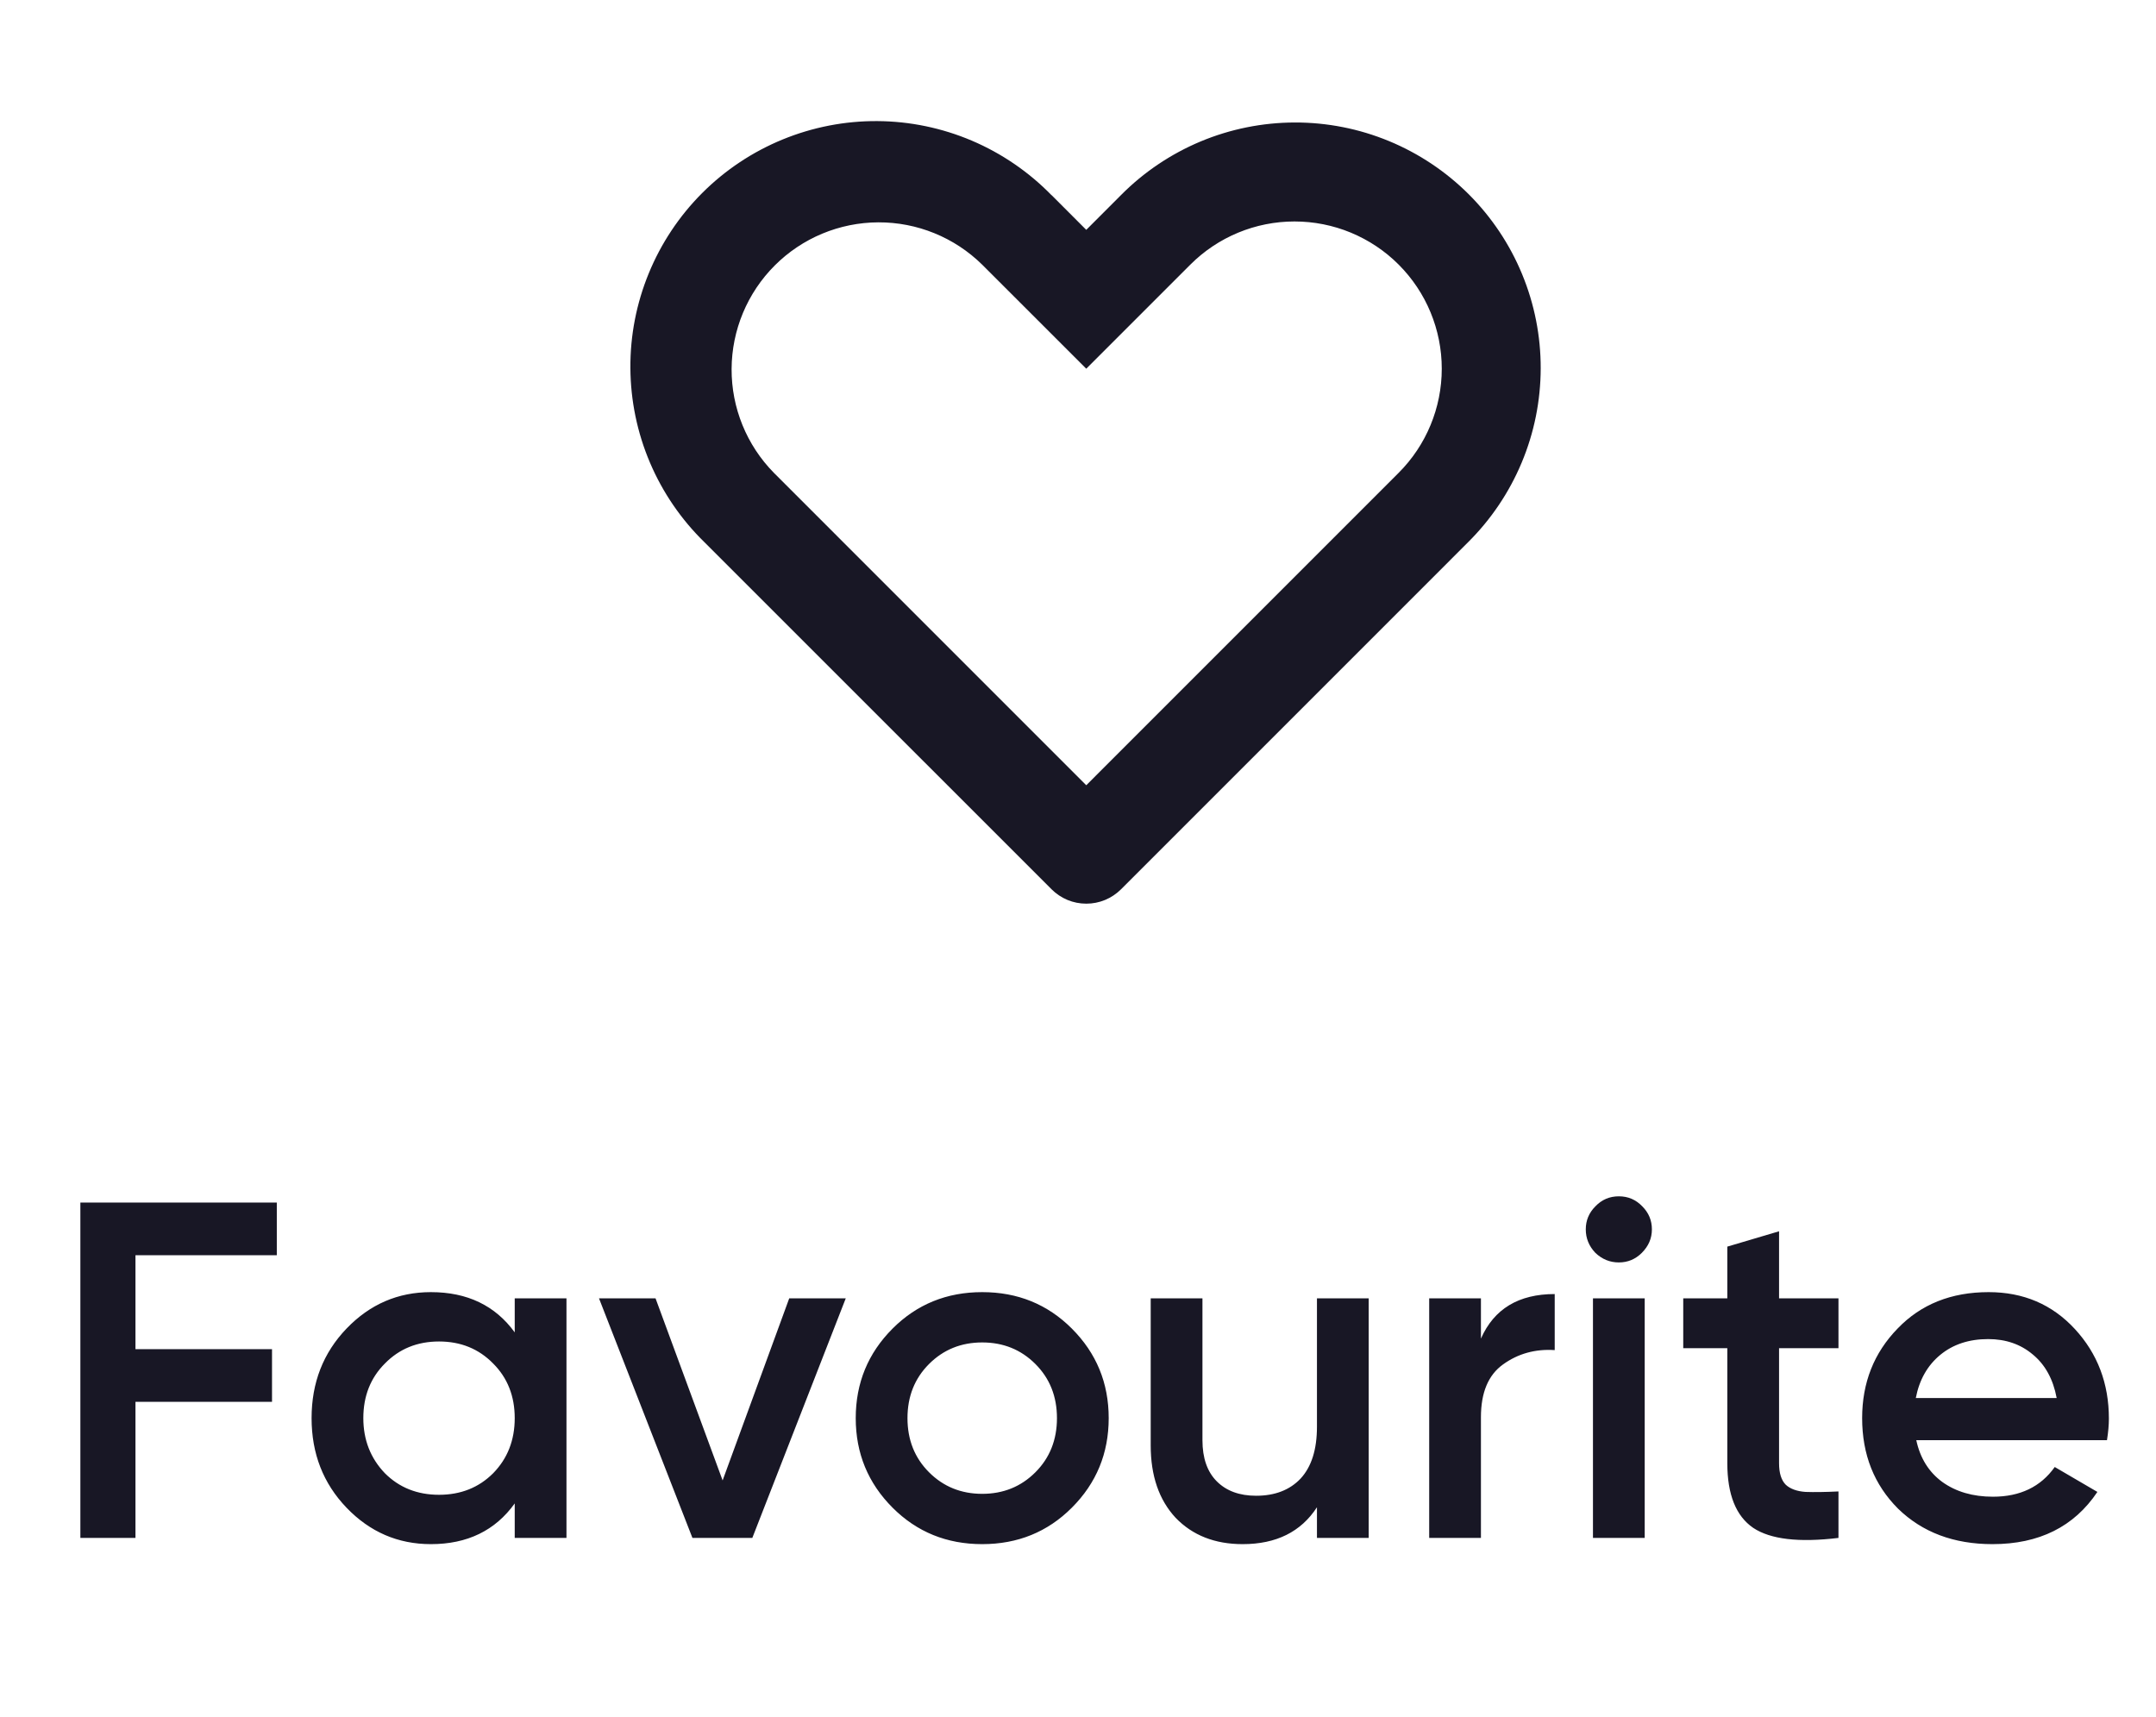 <svg width="54" height="43" viewBox="0 0 54 43" fill="none" xmlns="http://www.w3.org/2000/svg">
<g clip-path="url(#clip0_43_1707)">
<path d="M19.383 11.843L27.207 19.668L35.031 11.843C35.723 11.152 36.111 10.213 36.111 9.235C36.111 8.257 35.723 7.319 35.031 6.627C34.689 6.284 34.282 6.013 33.834 5.827C33.387 5.642 32.907 5.547 32.423 5.547C31.445 5.547 30.506 5.935 29.815 6.627L27.207 9.235L24.599 6.628C23.906 5.946 22.971 5.565 21.998 5.569C21.025 5.573 20.093 5.961 19.405 6.649C18.717 7.337 18.328 8.269 18.324 9.242C18.32 10.215 18.701 11.15 19.383 11.843ZM26.338 4.887L27.207 5.757L28.076 4.887C28.646 4.312 29.324 3.856 30.071 3.543C30.818 3.231 31.619 3.07 32.428 3.068C33.238 3.066 34.04 3.224 34.788 3.533C35.536 3.842 36.216 4.296 36.789 4.868C37.361 5.441 37.815 6.12 38.124 6.869C38.433 7.617 38.591 8.419 38.589 9.228C38.587 10.038 38.426 10.839 38.113 11.586C37.801 12.333 37.344 13.011 36.77 13.581L28.078 22.274C27.963 22.388 27.828 22.479 27.678 22.541C27.529 22.603 27.369 22.634 27.208 22.634C27.046 22.634 26.886 22.603 26.737 22.541C26.588 22.479 26.452 22.388 26.338 22.274L17.645 13.582C17.062 13.014 16.598 12.336 16.279 11.587C15.96 10.838 15.794 10.033 15.789 9.22C15.783 8.406 15.94 7.599 16.249 6.846C16.558 6.093 17.013 5.409 17.588 4.834C18.164 4.258 18.848 3.803 19.601 3.494C20.354 3.185 21.16 3.028 21.974 3.033C22.788 3.038 23.593 3.205 24.341 3.523C25.09 3.842 25.768 4.306 26.337 4.889L26.338 4.887Z" fill="#181725"/>
</g>
<path d="M6.933 30.12V31.44H3.393V33.792H6.813V35.112H3.393V38.52H2.013V30.12H6.933ZM12.892 33.372V32.52H14.188V38.52H12.892V37.656C12.404 38.336 11.704 38.676 10.792 38.676C9.968 38.676 9.264 38.372 8.68 37.764C8.096 37.156 7.804 36.408 7.804 35.52C7.804 34.632 8.096 33.884 8.68 33.276C9.264 32.668 9.968 32.364 10.792 32.364C11.704 32.364 12.404 32.7 12.892 33.372ZM9.64 36.9C10 37.26 10.452 37.44 10.996 37.44C11.54 37.44 11.992 37.26 12.352 36.9C12.712 36.532 12.892 36.072 12.892 35.52C12.892 34.968 12.712 34.512 12.352 34.152C11.992 33.784 11.54 33.6 10.996 33.6C10.452 33.6 10 33.784 9.64 34.152C9.28 34.512 9.1 34.968 9.1 35.52C9.1 36.064 9.28 36.524 9.64 36.9ZM18.099 37.08L19.767 32.52H21.183L18.843 38.52H17.343L15.003 32.52H16.419L18.099 37.08ZM26.845 37.764C26.237 38.372 25.489 38.676 24.601 38.676C23.713 38.676 22.965 38.372 22.357 37.764C21.741 37.148 21.433 36.4 21.433 35.52C21.433 34.64 21.741 33.892 22.357 33.276C22.965 32.668 23.713 32.364 24.601 32.364C25.489 32.364 26.237 32.668 26.845 33.276C27.461 33.892 27.769 34.64 27.769 35.52C27.769 36.4 27.461 37.148 26.845 37.764ZM22.729 35.52C22.729 36.064 22.909 36.516 23.269 36.876C23.629 37.236 24.073 37.416 24.601 37.416C25.129 37.416 25.573 37.236 25.933 36.876C26.293 36.516 26.473 36.064 26.473 35.52C26.473 34.976 26.293 34.524 25.933 34.164C25.573 33.804 25.129 33.624 24.601 33.624C24.073 33.624 23.629 33.804 23.269 34.164C22.909 34.524 22.729 34.976 22.729 35.52ZM32.985 35.736V32.52H34.281V38.52H32.985V37.752C32.585 38.368 31.965 38.676 31.125 38.676C30.429 38.676 29.869 38.456 29.445 38.016C29.029 37.568 28.821 36.964 28.821 36.204V32.52H30.117V36.072C30.117 36.52 30.237 36.864 30.477 37.104C30.717 37.344 31.045 37.464 31.461 37.464C31.933 37.464 32.305 37.32 32.577 37.032C32.849 36.736 32.985 36.304 32.985 35.736ZM37.092 32.52V33.528C37.42 32.784 38.036 32.412 38.94 32.412V33.816C38.452 33.784 38.02 33.904 37.644 34.176C37.276 34.44 37.092 34.88 37.092 35.496V38.52H35.796V32.52H37.092ZM41.122 31.38C40.962 31.54 40.77 31.62 40.546 31.62C40.322 31.62 40.126 31.54 39.958 31.38C39.798 31.212 39.718 31.016 39.718 30.792C39.718 30.568 39.798 30.376 39.958 30.216C40.118 30.048 40.314 29.964 40.546 29.964C40.778 29.964 40.974 30.048 41.134 30.216C41.294 30.376 41.374 30.568 41.374 30.792C41.374 31.016 41.29 31.212 41.122 31.38ZM41.194 38.52H39.898V32.52H41.194V38.52ZM46.047 32.52V33.768H44.559V36.648C44.559 36.896 44.615 37.076 44.727 37.188C44.839 37.292 45.003 37.352 45.219 37.368C45.443 37.376 45.719 37.372 46.047 37.356V38.52C45.055 38.64 44.343 38.556 43.911 38.268C43.479 37.972 43.263 37.432 43.263 36.648V33.768H42.159V32.52H43.263V31.224L44.559 30.84V32.52H46.047ZM52.772 36.072H47.996C48.092 36.52 48.308 36.868 48.644 37.116C48.988 37.364 49.412 37.488 49.916 37.488C50.596 37.488 51.112 37.24 51.464 36.744L52.532 37.368C51.948 38.24 51.072 38.676 49.904 38.676C48.936 38.676 48.148 38.38 47.54 37.788C46.94 37.188 46.64 36.432 46.64 35.52C46.64 34.632 46.936 33.884 47.528 33.276C48.112 32.668 48.872 32.364 49.808 32.364C50.68 32.364 51.4 32.672 51.968 33.288C52.536 33.904 52.82 34.652 52.82 35.532C52.82 35.692 52.804 35.872 52.772 36.072ZM47.984 35.016H51.512C51.424 34.544 51.224 34.18 50.912 33.924C50.608 33.668 50.236 33.54 49.796 33.54C49.316 33.54 48.916 33.672 48.596 33.936C48.276 34.2 48.072 34.56 47.984 35.016Z" fill="#181725"/>
<defs>
<clipPath id="clip0_43_1707">
<rect width="24" height="24" fill="white" transform="translate(14.689 0.834)"/>
</clipPath>
</defs>
</svg>
